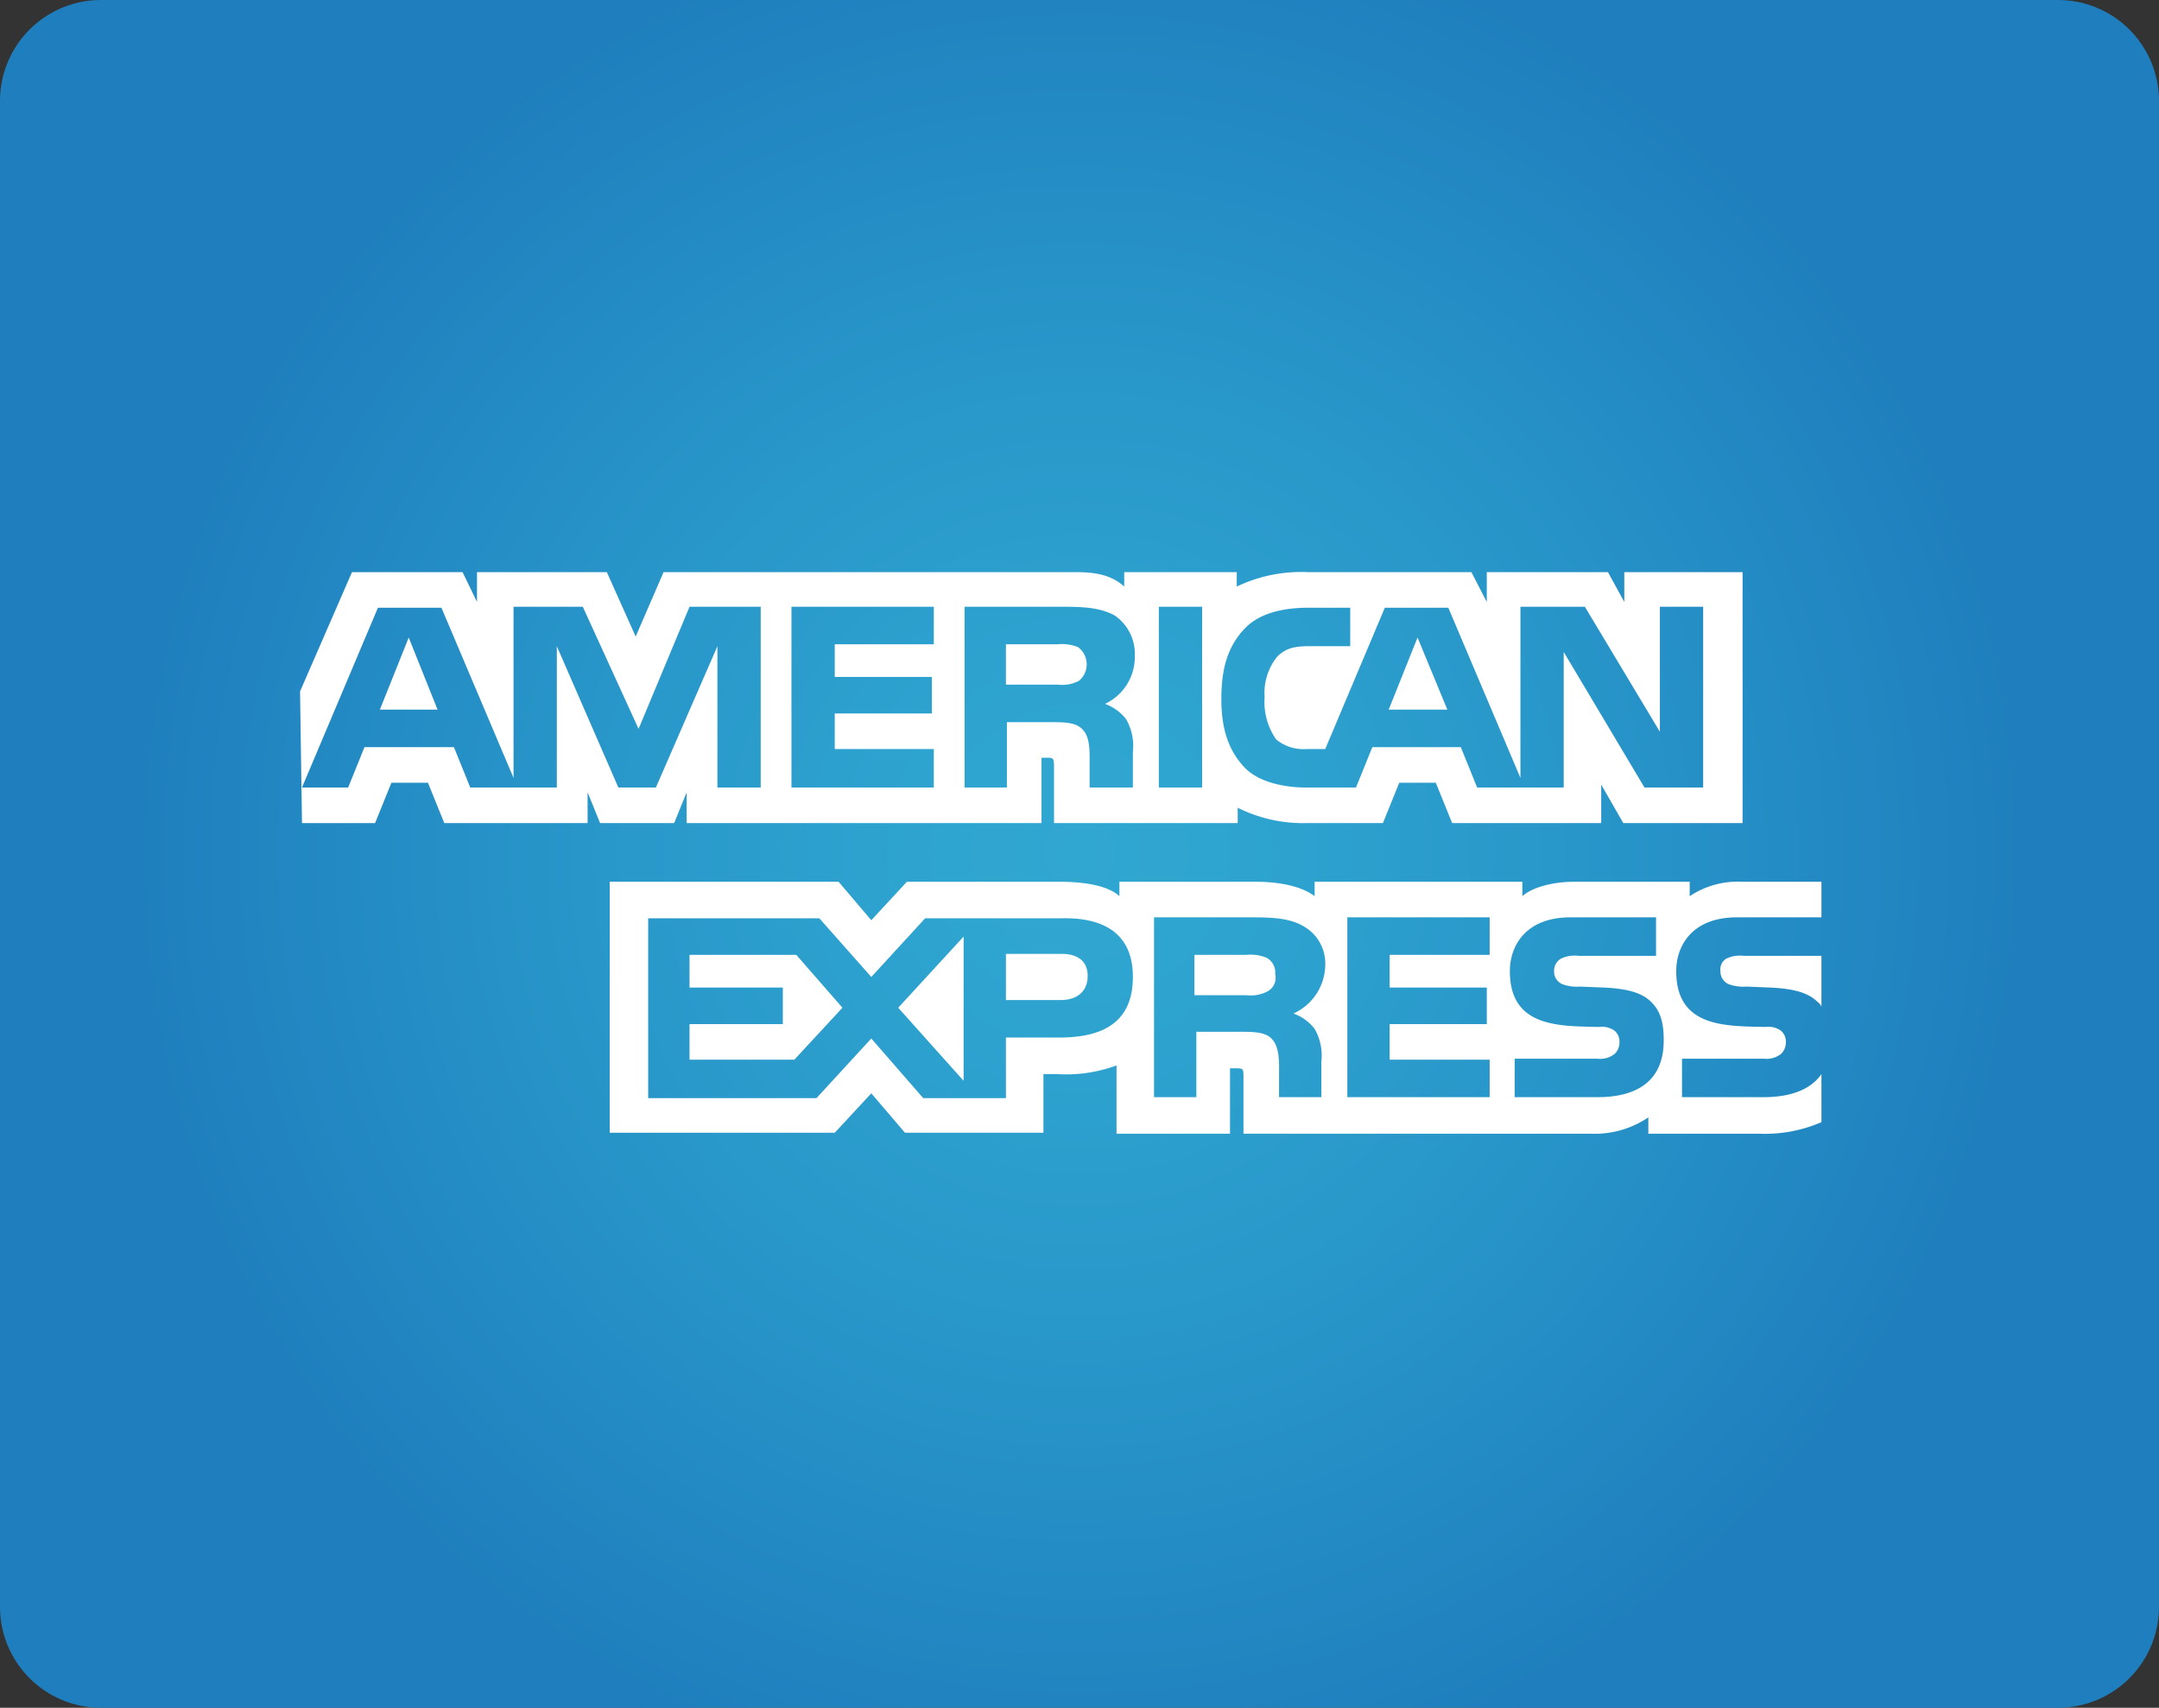 <svg xmlns="http://www.w3.org/2000/svg" xmlns:xlink="http://www.w3.org/1999/xlink" viewBox="0 0 224.5 177.6">
  <rect x="0" y="0" width="224.5" height="177.6" fill="#333333" stroke="none"/>
  <defs>
    <radialGradient id="radial-gradient" cx="112.25" cy="-6092.6" r="101.21" gradientTransform="matrix(1, 0, 0, -1, 0, -6003.8)" gradientUnits="userSpaceOnUse">
      <stop offset="0" stop-color="#30a7d1"/>
      <stop offset="0.22" stop-color="#2da2cf"/>
      <stop offset="0.56" stop-color="#2794c8"/>
      <stop offset="0.97" stop-color="#1f7fbe"/>
      <stop offset="1" stop-color="#1f7ebd"/>
    </radialGradient>
  </defs>
  <title>american</title>
  <g id="Layer_2" data-name="Layer 2">
    <g id="Layer_1-2" data-name="Layer 1">
      <g>
        <path d="M224.5,167.1A10.5,10.5,0,0,1,214,177.6H10.5A10.5,10.5,0,0,1,0,167.1V10.5A10.5,10.5,0,0,1,10.5,0H214a10.5,10.5,0,0,1,10.5,10.5Z" style="fill: url(#radial-gradient)"/>
        <path d="M45.5,73.8l-3-7.5-3,7.5m72.7-3a3.79,3.79,0,0,1-2.2.4h-5.4V67H110a4.45,4.45,0,0,1,2.1.3,2.23,2.23,0,0,1,.1,3.5Zm38.3,3-3.1-7.5-3,7.5ZM79.1,81.9H74.6V67.2L68.2,81.9H64.3L57.9,67.2V81.9h-9l-1.7-4.2H37.9l-1.7,4.2H31.4l7.9-18.7h6.6l7.5,17.7V63.1h7.2l5.8,12.7,5.3-12.7h7.4V81.9Zm18,0H82.3V63.1H97.1V67H86.8v3.4H96.9v3.8H86.8v3.7H97.1ZM118,68.2a5.38,5.38,0,0,1-3.1,5,4.84,4.84,0,0,1,2.2,1.6,5.57,5.57,0,0,1,.7,3.4v3.7h-4.5V79.5c0-1.1.1-2.8-.7-3.6-.6-.7-1.6-.8-3.2-.8h-4.7v6.8h-4.4V63.1h10.2c2.3,0,3.9.1,5.4.9A4.84,4.84,0,0,1,118,68.2Zm7,13.7h-4.5V63.1H125Zm52.3,0H171l-8.4-14.1V81.9h-9l-1.7-4.2h-9.2L141,81.9h-5.2c-2.1,0-4.9-.5-6.4-2.1s-2.4-3.7-2.4-7.1c0-2.8.5-5.3,2.4-7.3,1.4-1.5,3.7-2.2,6.7-2.2h4.3v4h-4.2c-1.6,0-2.5.2-3.4,1.1a6,6,0,0,0-1.3,4.2,6.8,6.8,0,0,0,1.2,4.4,4.45,4.45,0,0,0,3.1,1h2L144,63.2h6.6l7.5,17.7V63.1h6.7l7.8,13v-13h4.5V81.9ZM31.4,85.6H39l1.7-4.2h3.8l1.7,4.2H61.1V82.4l1.3,3.2h7.7l1.3-3.2v3.2h36.9V78.8h.7c.5,0,.6.1.6.9v5.9h19.1V84a15.17,15.17,0,0,0,7.1,1.6h8l1.7-4.2h3.8l1.7,4.2h15.5v-4l2.3,4h12.4V59.5H168.9v3.1l-1.7-3.1H154.6v3.1L153,59.5H136a15.55,15.55,0,0,0-7.4,1.5V59.5H116.9V61c-1.3-1.2-3-1.5-5-1.5H69l-2.9,6.7-3-6.7H49.6v3.1l-1.5-3.1H36.6L31.2,71.9l.2,13.7Z" style="fill: #fff"/>
        <path d="M189.4,99.4h-8.1a3.25,3.25,0,0,0-1.8.3,1.29,1.29,0,0,0-.6,1.3,1.41,1.41,0,0,0,1,1.4,4.42,4.42,0,0,0,1.7.2l2.4.1c2.4.1,4,.5,5,1.5a1,1,0,0,1,.4.5m0,7c-1.1,1.6-3.2,2.4-6,2.4h-8.5v-4h8.5a2.43,2.43,0,0,0,1.8-.5,1.66,1.66,0,0,0,.5-1.2,1.5,1.5,0,0,0-.5-1.2,2.2,2.2,0,0,0-1.6-.4c-4.1-.1-9.3.1-9.3-5.8,0-2.7,1.7-5.6,6.3-5.6h8.8V91.7h-8.2a9,9,0,0,0-5.5,1.5V91.7H163.6c-1.9,0-4.2.5-5.3,1.5V91.7H136.7v1.5c-1.7-1.3-4.6-1.5-6-1.5H116.4v1.5c-1.4-1.3-4.4-1.5-6.2-1.5H94.3l-3.7,4-3.4-4H63.4v26.1H86.8l3.8-4.1,3.5,4.1h14.4v-6.1h1.4a15.08,15.08,0,0,0,6.2-.9v7.1h11.8v-6.8h.6c.7,0,.8,0,.8.8v6h36.1a9.93,9.93,0,0,0,6-1.7v1.7h11.5a14.8,14.8,0,0,0,6.5-1.2v-5Zm-17.7-7.5c.9.9,1.3,2,1.3,4,0,4-2.5,5.9-6.9,5.9h-8.6v-4h8.6a2.43,2.43,0,0,0,1.8-.5,1.66,1.66,0,0,0,.5-1.2,1.5,1.5,0,0,0-.5-1.2,2.2,2.2,0,0,0-1.6-.4c-4.1-.1-9.3.1-9.3-5.8,0-2.7,1.7-5.6,6.3-5.6h8.9v4h-8.1a3.25,3.25,0,0,0-1.8.3,1.46,1.46,0,0,0-.7,1.3,1.41,1.41,0,0,0,1,1.4,4.42,4.42,0,0,0,1.7.2l2.4.1C169.1,102.8,170.7,103.2,171.7,104.2Zm-39.9-1.1a3.79,3.79,0,0,1-2.2.4h-5.4V99.3h5.4a4.45,4.45,0,0,1,2.1.3,1.75,1.75,0,0,1,.9,1.7A1.61,1.61,0,0,1,131.8,103.1Zm2.7,2.3a4.84,4.84,0,0,1,2.2,1.6,5.57,5.57,0,0,1,.7,3.4v3.7H133v-2.3c0-1.1.1-2.8-.7-3.7-.6-.7-1.6-.8-3.2-.8h-4.7v6.8H120V95.4h10.2c2.2,0,3.9.1,5.3.9a4.45,4.45,0,0,1,2.3,4.2A5.62,5.62,0,0,1,134.5,105.4Zm5.6-10h14.8v3.9H144.5v3.4h10.1v3.8H144.5v3.7h10.4v3.9H140.1ZM110.3,104h-5.7V99.2h5.8c1.6,0,2.7.7,2.7,2.3S112,104,110.3,104Zm-10.1,8.4-6.8-7.6,6.8-7.4Zm-17.6-2.2H71.7v-3.7h9.7v-3.8H71.7V99.3H82.8l4.8,5.5Zm35.2-8.6c0,5.2-3.8,6.3-7.7,6.3h-5.5v6.3H96L90.6,108l-5.7,6.2H67.4V95.5H85.2l5.4,6.1,5.6-6.1h14.1C113.8,95.4,117.8,96.4,117.8,101.6Z" style="fill: #fff"/>
      </g>
    </g>
  </g>
</svg>
